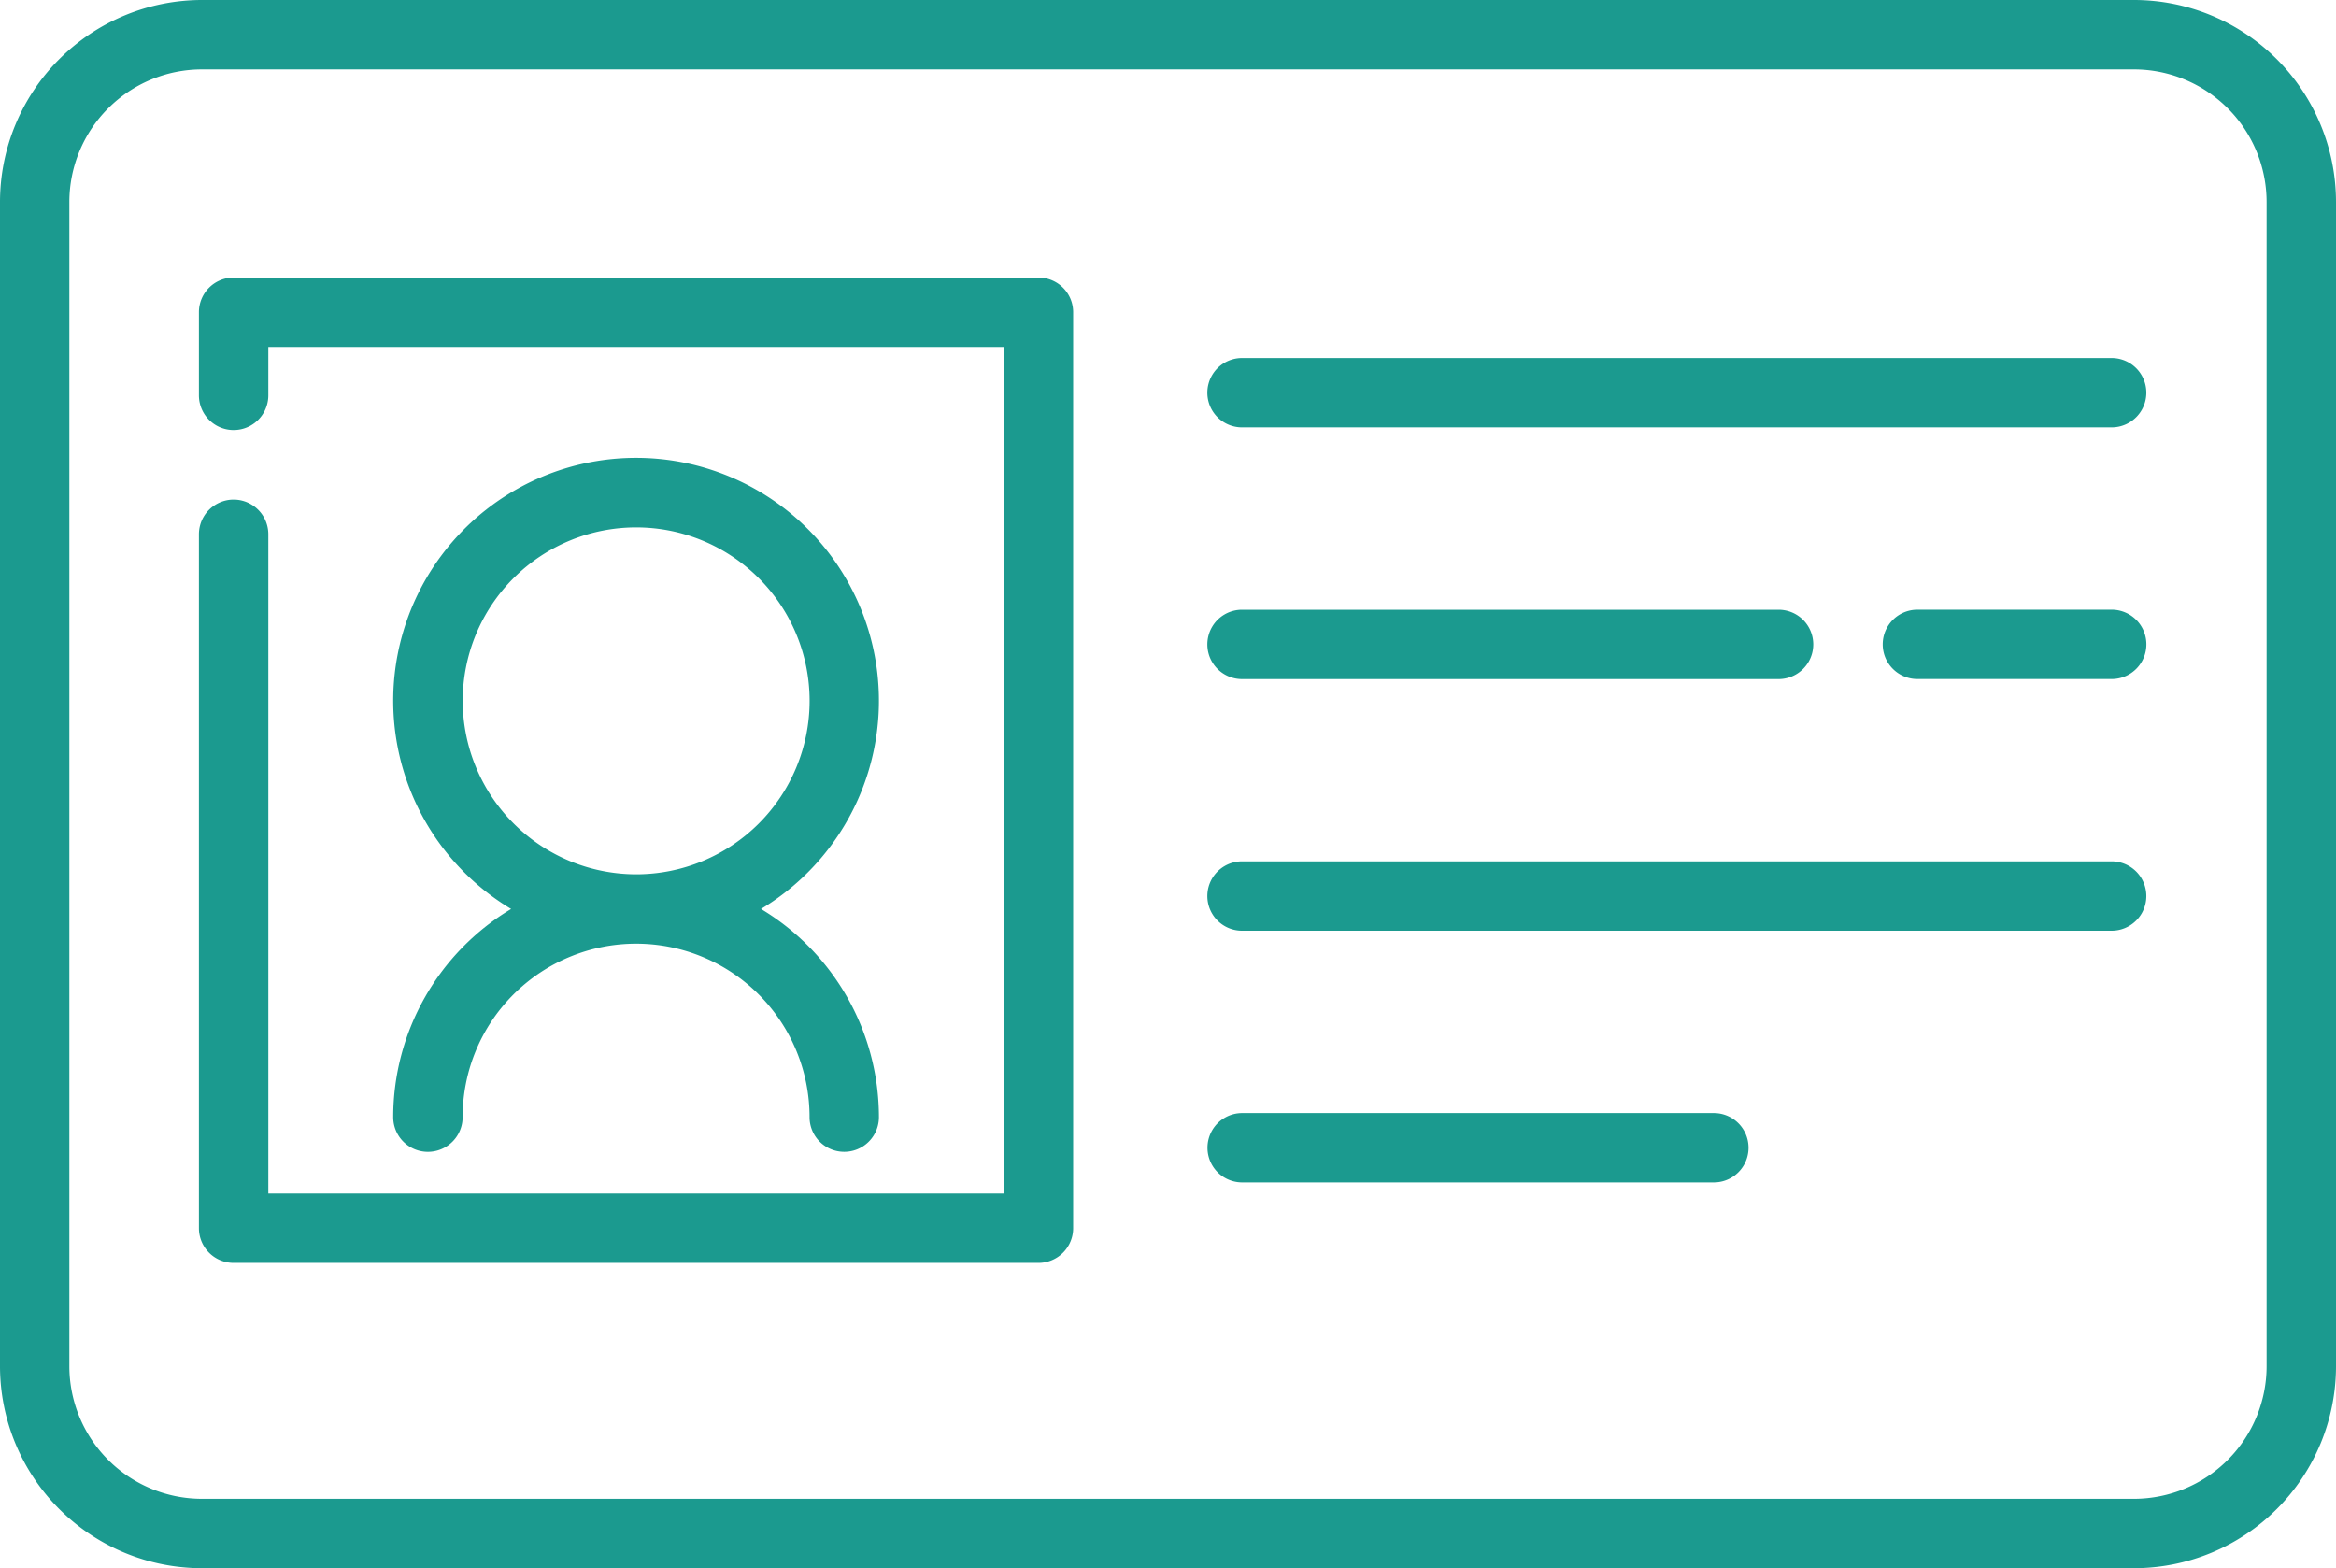 <svg xmlns="http://www.w3.org/2000/svg" width="52" height="34.907" viewBox="0 0 52 34.907"><path d="M47.505,0H4.494A4.5,4.5,0,0,0,0,4.495V30.412a4.5,4.5,0,0,0,4.494,4.495H47.505A4.5,4.5,0,0,0,52,30.412V4.495A4.5,4.5,0,0,0,47.505,0Zm2.95,30.412a2.954,2.954,0,0,1-2.95,2.95H4.494a2.953,2.953,0,0,1-2.95-2.95V4.495a2.953,2.953,0,0,1,2.95-2.95H47.505a2.954,2.954,0,0,1,2.95,2.95Zm0,0" fill="#1b9a8f"/><path d="M23.117,6.178H5.2a.772.772,0,0,0-.772.772V8.8a.772.772,0,0,0,1.545,0V7.723H22.345V26.567H5.973V11.893a.772.772,0,0,0-1.545,0V27.339a.773.773,0,0,0,.772.772H23.117a.773.773,0,0,0,.772-.772V6.951A.772.772,0,0,0,23.117,6.178Zm0,0" fill="#1b9a8f"/><path d="M47.006,7.969H27.648a.772.772,0,1,0,0,1.544H47.006a.772.772,0,0,0,0-1.544Zm0,0" fill="#1b9a8f"/><path d="M47.006,13.571H42.682a.772.772,0,0,0,0,1.544h4.325a.772.772,0,0,0,0-1.544Zm0,0" fill="#1b9a8f"/><path d="M27.648,15.116H39.592a.772.772,0,1,0,0-1.544H27.648a.772.772,0,1,0,0,1.544Zm0,0" fill="#1b9a8f"/><path d="M47.006,19.173H27.648a.772.772,0,1,0,0,1.544H47.006a.772.772,0,0,0,0-1.544Zm0,0" fill="#1b9a8f"/><path d="M38.151,24.776h-10.5a.772.772,0,1,0,0,1.544h10.5a.772.772,0,0,0,0-1.544Zm0,0" fill="#1b9a8f"/><path d="M8.753,24.867a.772.772,0,0,0,1.545,0,3.861,3.861,0,0,1,7.723,0,.772.772,0,0,0,1.544,0,5.407,5.407,0,0,0-2.625-4.634,5.406,5.406,0,1,0-5.562,0A5.408,5.408,0,0,0,8.753,24.867ZM10.3,15.6a3.861,3.861,0,1,1,3.861,3.861A3.866,3.866,0,0,1,10.3,15.6Zm0,0" fill="#1b9a8f"/></svg>